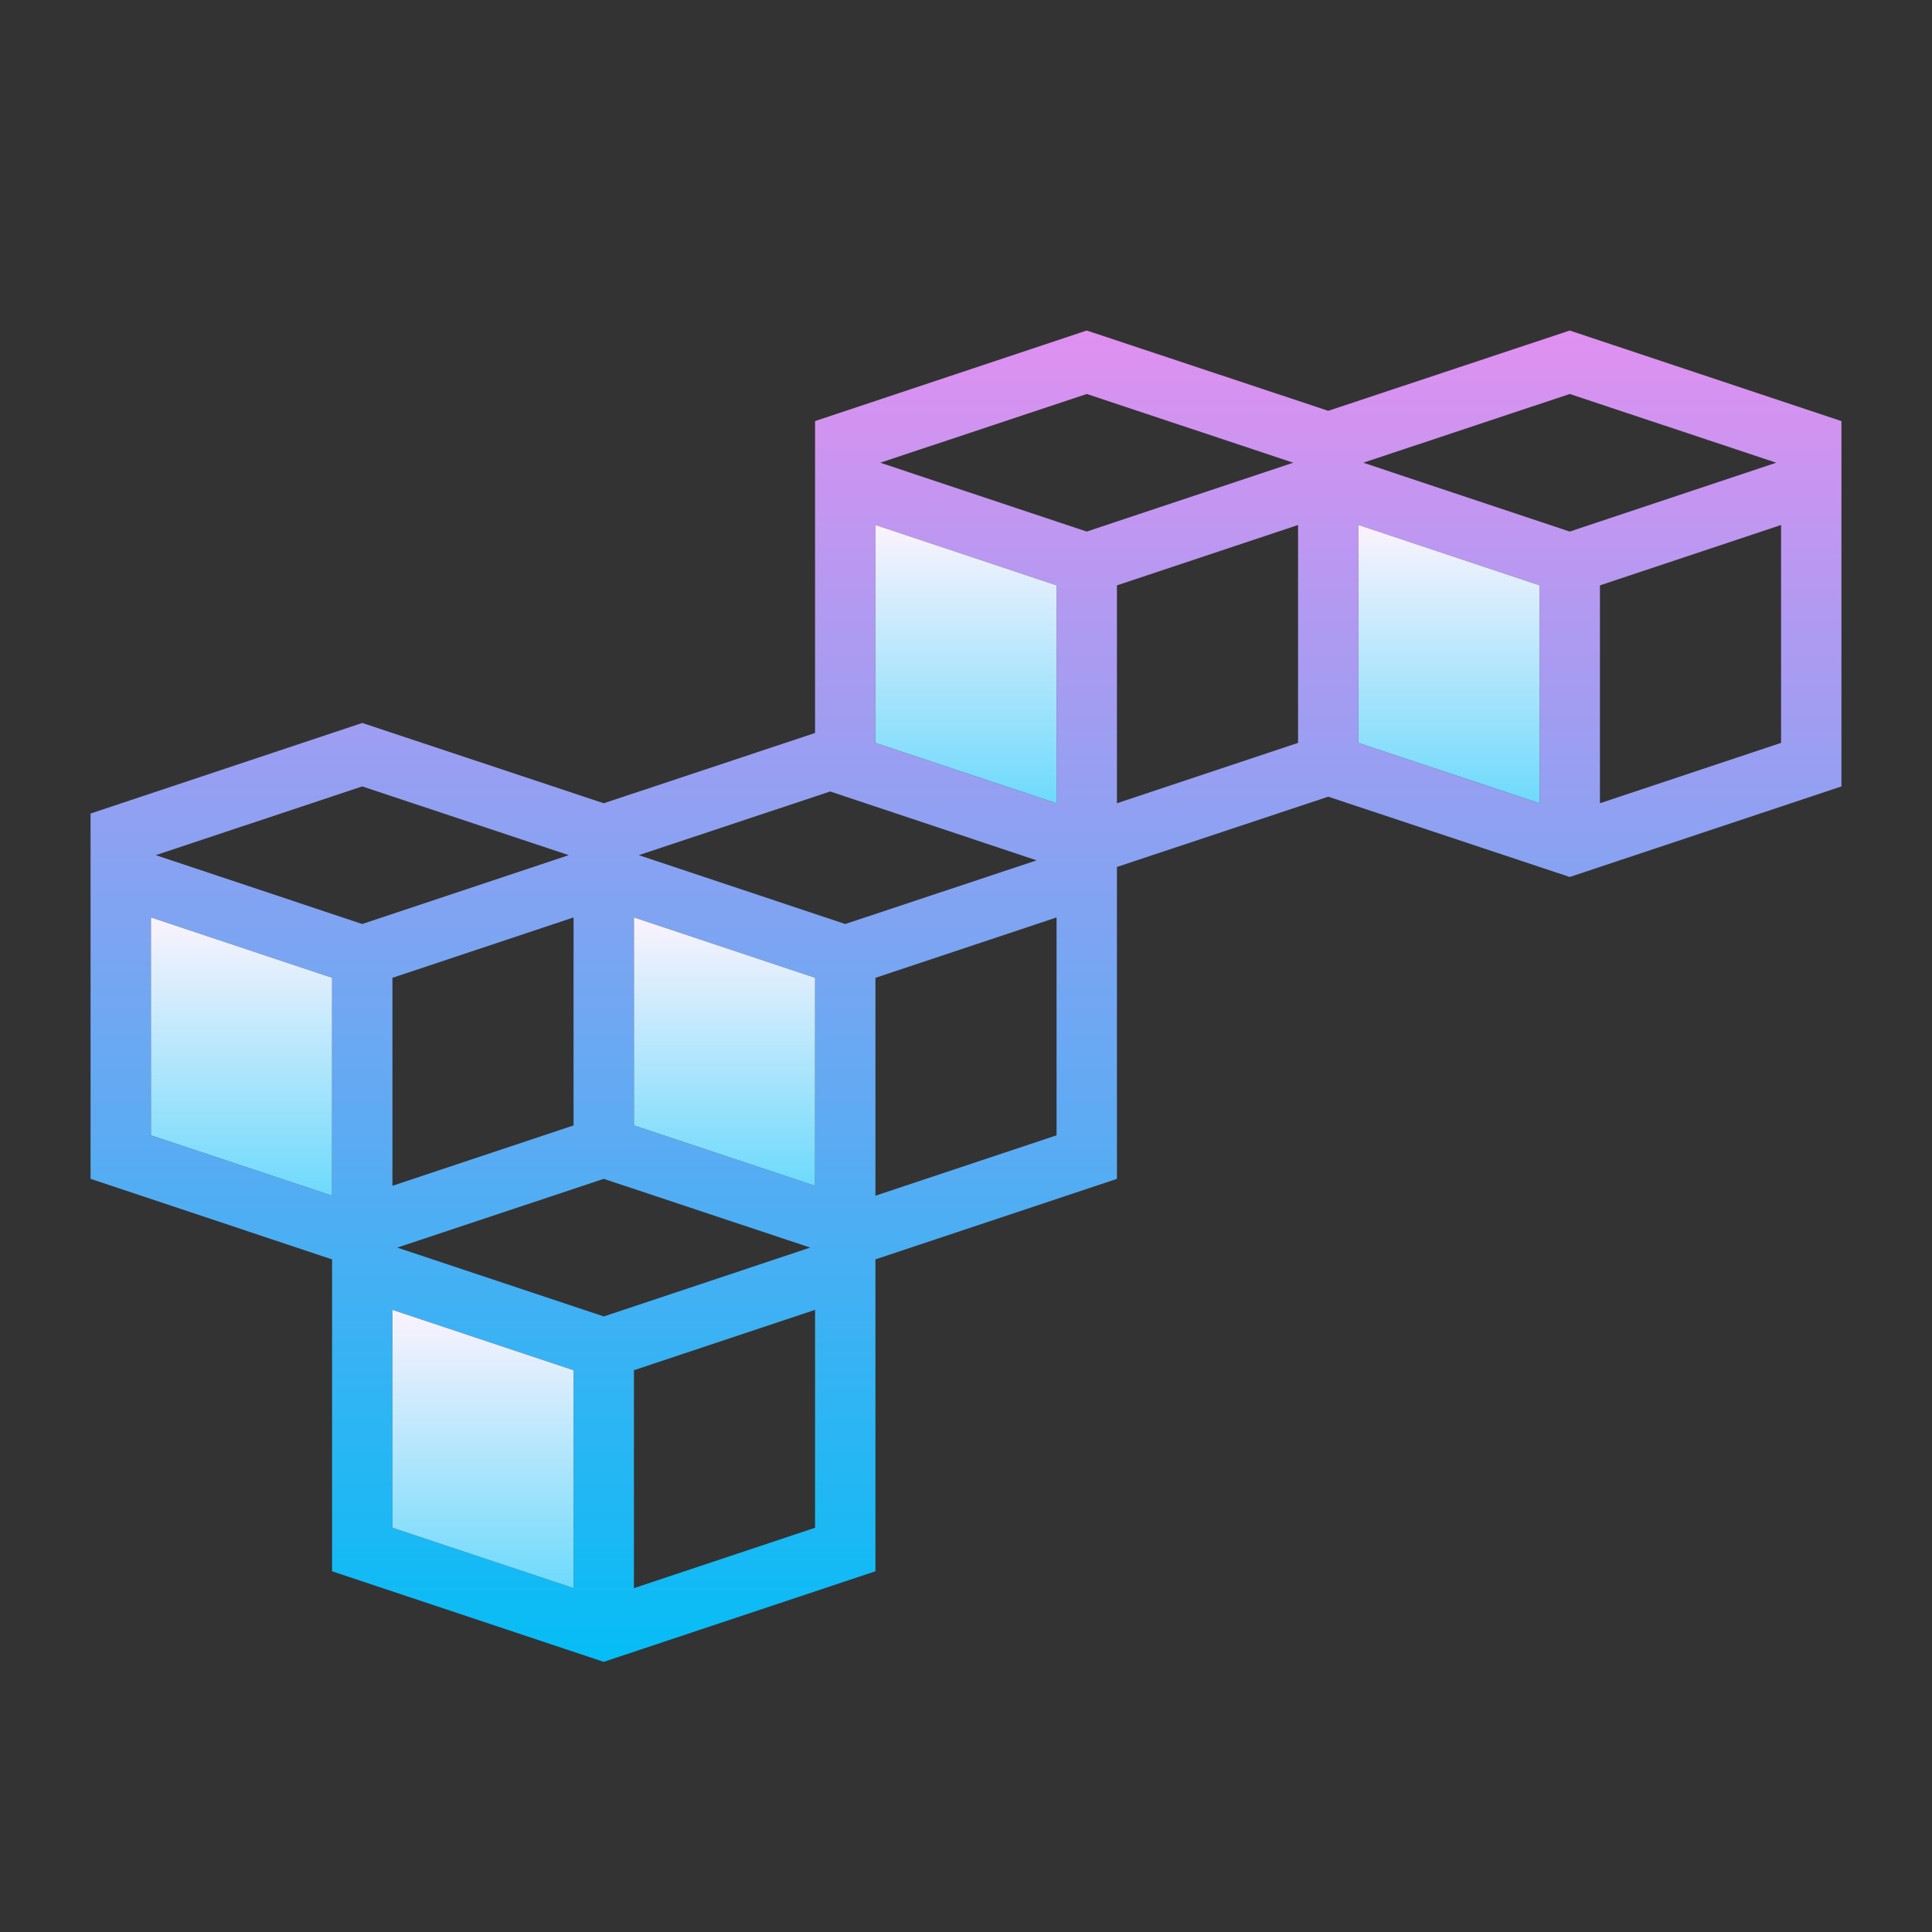 <?xml version="1.0" encoding="UTF-8"?>
<svg xmlns="http://www.w3.org/2000/svg" xmlns:xlink="http://www.w3.org/1999/xlink" width="64pt" height="64pt" viewBox="0 0 64 64" version="1.1">
<rect x="0" y="0" width="64" height="64" fill="#333333" stroke="none"/>
<defs>
<linearGradient id="linear0" gradientUnits="userSpaceOnUse" x1="86" y1="29.428" x2="86" y2="147.947" gradientTransform="matrix(0.372,0,0,0.372,0,0)">
<stop offset="0" style="stop-color:rgb(87.843%,56.471%,94.118%);stop-opacity:1;"/>
<stop offset="1" style="stop-color:rgb(1.961%,74.118%,96.078%);stop-opacity:1;"/>
</linearGradient>
<linearGradient id="linear1" gradientUnits="userSpaceOnUse" x1="43" y1="116.611" x2="43" y2="141.389" gradientTransform="matrix(0.372,0,0,0.372,0,0)">
<stop offset="0" style="stop-color:rgb(98.824%,95.294%,99.216%);stop-opacity:1;"/>
<stop offset="1" style="stop-color:rgb(43.137%,85.49%,98.824%);stop-opacity:1;"/>
</linearGradient>
<linearGradient id="linear2" gradientUnits="userSpaceOnUse" x1="21.5" y1="81.673" x2="21.5" y2="106.452" gradientTransform="matrix(0.372,0,0,0.372,0,0)">
<stop offset="0" style="stop-color:rgb(98.824%,95.294%,99.216%);stop-opacity:1;"/>
<stop offset="1" style="stop-color:rgb(43.137%,85.49%,98.824%);stop-opacity:1;"/>
</linearGradient>
<linearGradient id="linear3" gradientUnits="userSpaceOnUse" x1="64.5" y1="81.673" x2="64.5" y2="105.565" gradientTransform="matrix(0.372,0,0,0.372,0,0)">
<stop offset="0" style="stop-color:rgb(98.824%,95.294%,99.216%);stop-opacity:1;"/>
<stop offset="1" style="stop-color:rgb(43.137%,85.49%,98.824%);stop-opacity:1;"/>
</linearGradient>
<linearGradient id="linear4" gradientUnits="userSpaceOnUse" x1="86" y1="46.736" x2="86" y2="71.514" gradientTransform="matrix(0.372,0,0,0.372,0,0)">
<stop offset="0" style="stop-color:rgb(98.824%,95.294%,99.216%);stop-opacity:1;"/>
<stop offset="1" style="stop-color:rgb(43.137%,85.49%,98.824%);stop-opacity:1;"/>
</linearGradient>
<linearGradient id="linear5" gradientUnits="userSpaceOnUse" x1="129" y1="46.736" x2="129" y2="71.514" gradientTransform="matrix(0.372,0,0,0.372,0,0)">
<stop offset="0" style="stop-color:rgb(98.824%,95.294%,99.216%);stop-opacity:1;"/>
<stop offset="1" style="stop-color:rgb(43.137%,85.49%,98.824%);stop-opacity:1;"/>
</linearGradient>
</defs>
<g id="surface14465728">
<path style=" stroke:none;fill-rule:nonzero;fill:url(#linear0);" d="M 52 10.949 L 44 13.609 L 36 10.949 L 27 13.949 L 27 24.281 L 20 26.609 L 12 23.949 L 3 26.949 L 3 39.051 L 11 41.719 L 11 52.051 L 20 55.051 L 29 52.051 L 29 41.719 L 37 39.051 L 37 28.719 L 44 26.391 L 52 29.051 L 61 26.051 L 61 13.949 Z M 11 39.609 L 5 37.609 L 5 30.391 L 11 32.391 Z M 5.16 28.328 L 12 26.051 L 18.84 28.328 L 12 30.609 Z M 19 30.391 L 19 37.281 L 13 39.281 L 13 32.391 Z M 19 52.609 L 13 50.609 L 13 43.391 L 19 45.391 Z M 13.16 41.328 L 20 39.051 L 26.84 41.328 L 20 43.609 Z M 27 50.609 L 21 52.609 L 21 45.391 L 27 43.391 Z M 27 39.281 L 21 37.281 L 21 30.391 L 27 32.391 Z M 28 30.609 L 21.16 28.328 L 27.5 26.219 L 34.34 28.5 Z M 35 37.609 L 29 39.609 L 29 32.391 L 35 30.391 Z M 35 26.609 L 29 24.609 L 29 17.391 L 35 19.391 Z M 36 17.609 L 29.16 15.328 L 36 13.051 L 42.84 15.328 Z M 43 24.609 L 37 26.609 L 37 19.391 L 43 17.391 Z M 51 26.609 L 45 24.609 L 45 17.391 L 51 19.391 Z M 45.16 15.328 L 52 13.051 L 58.84 15.328 L 52 17.609 Z M 59 24.609 L 53 26.609 L 53 19.391 L 59 17.391 Z M 59 24.609 "/>
<path style=" stroke:none;fill-rule:nonzero;fill:url(#linear1);" d="M 19 45.391 L 19 52.609 L 13 50.609 L 13 43.391 Z M 19 45.391 "/>
<path style=" stroke:none;fill-rule:nonzero;fill:url(#linear2);" d="M 11 32.391 L 11 39.609 L 5 37.609 L 5 30.391 Z M 11 32.391 "/>
<path style=" stroke:none;fill-rule:nonzero;fill:url(#linear3);" d="M 27 32.391 L 27 39.281 L 21 37.281 L 21 30.391 Z M 27 32.391 "/>
<path style=" stroke:none;fill-rule:nonzero;fill:url(#linear4);" d="M 35 19.391 L 35 26.609 L 29 24.609 L 29 17.391 Z M 35 19.391 "/>
<path style=" stroke:none;fill-rule:nonzero;fill:url(#linear5);" d="M 51 19.391 L 51 26.609 L 45 24.609 L 45 17.391 Z M 51 19.391 "/>
</g>
</svg>
